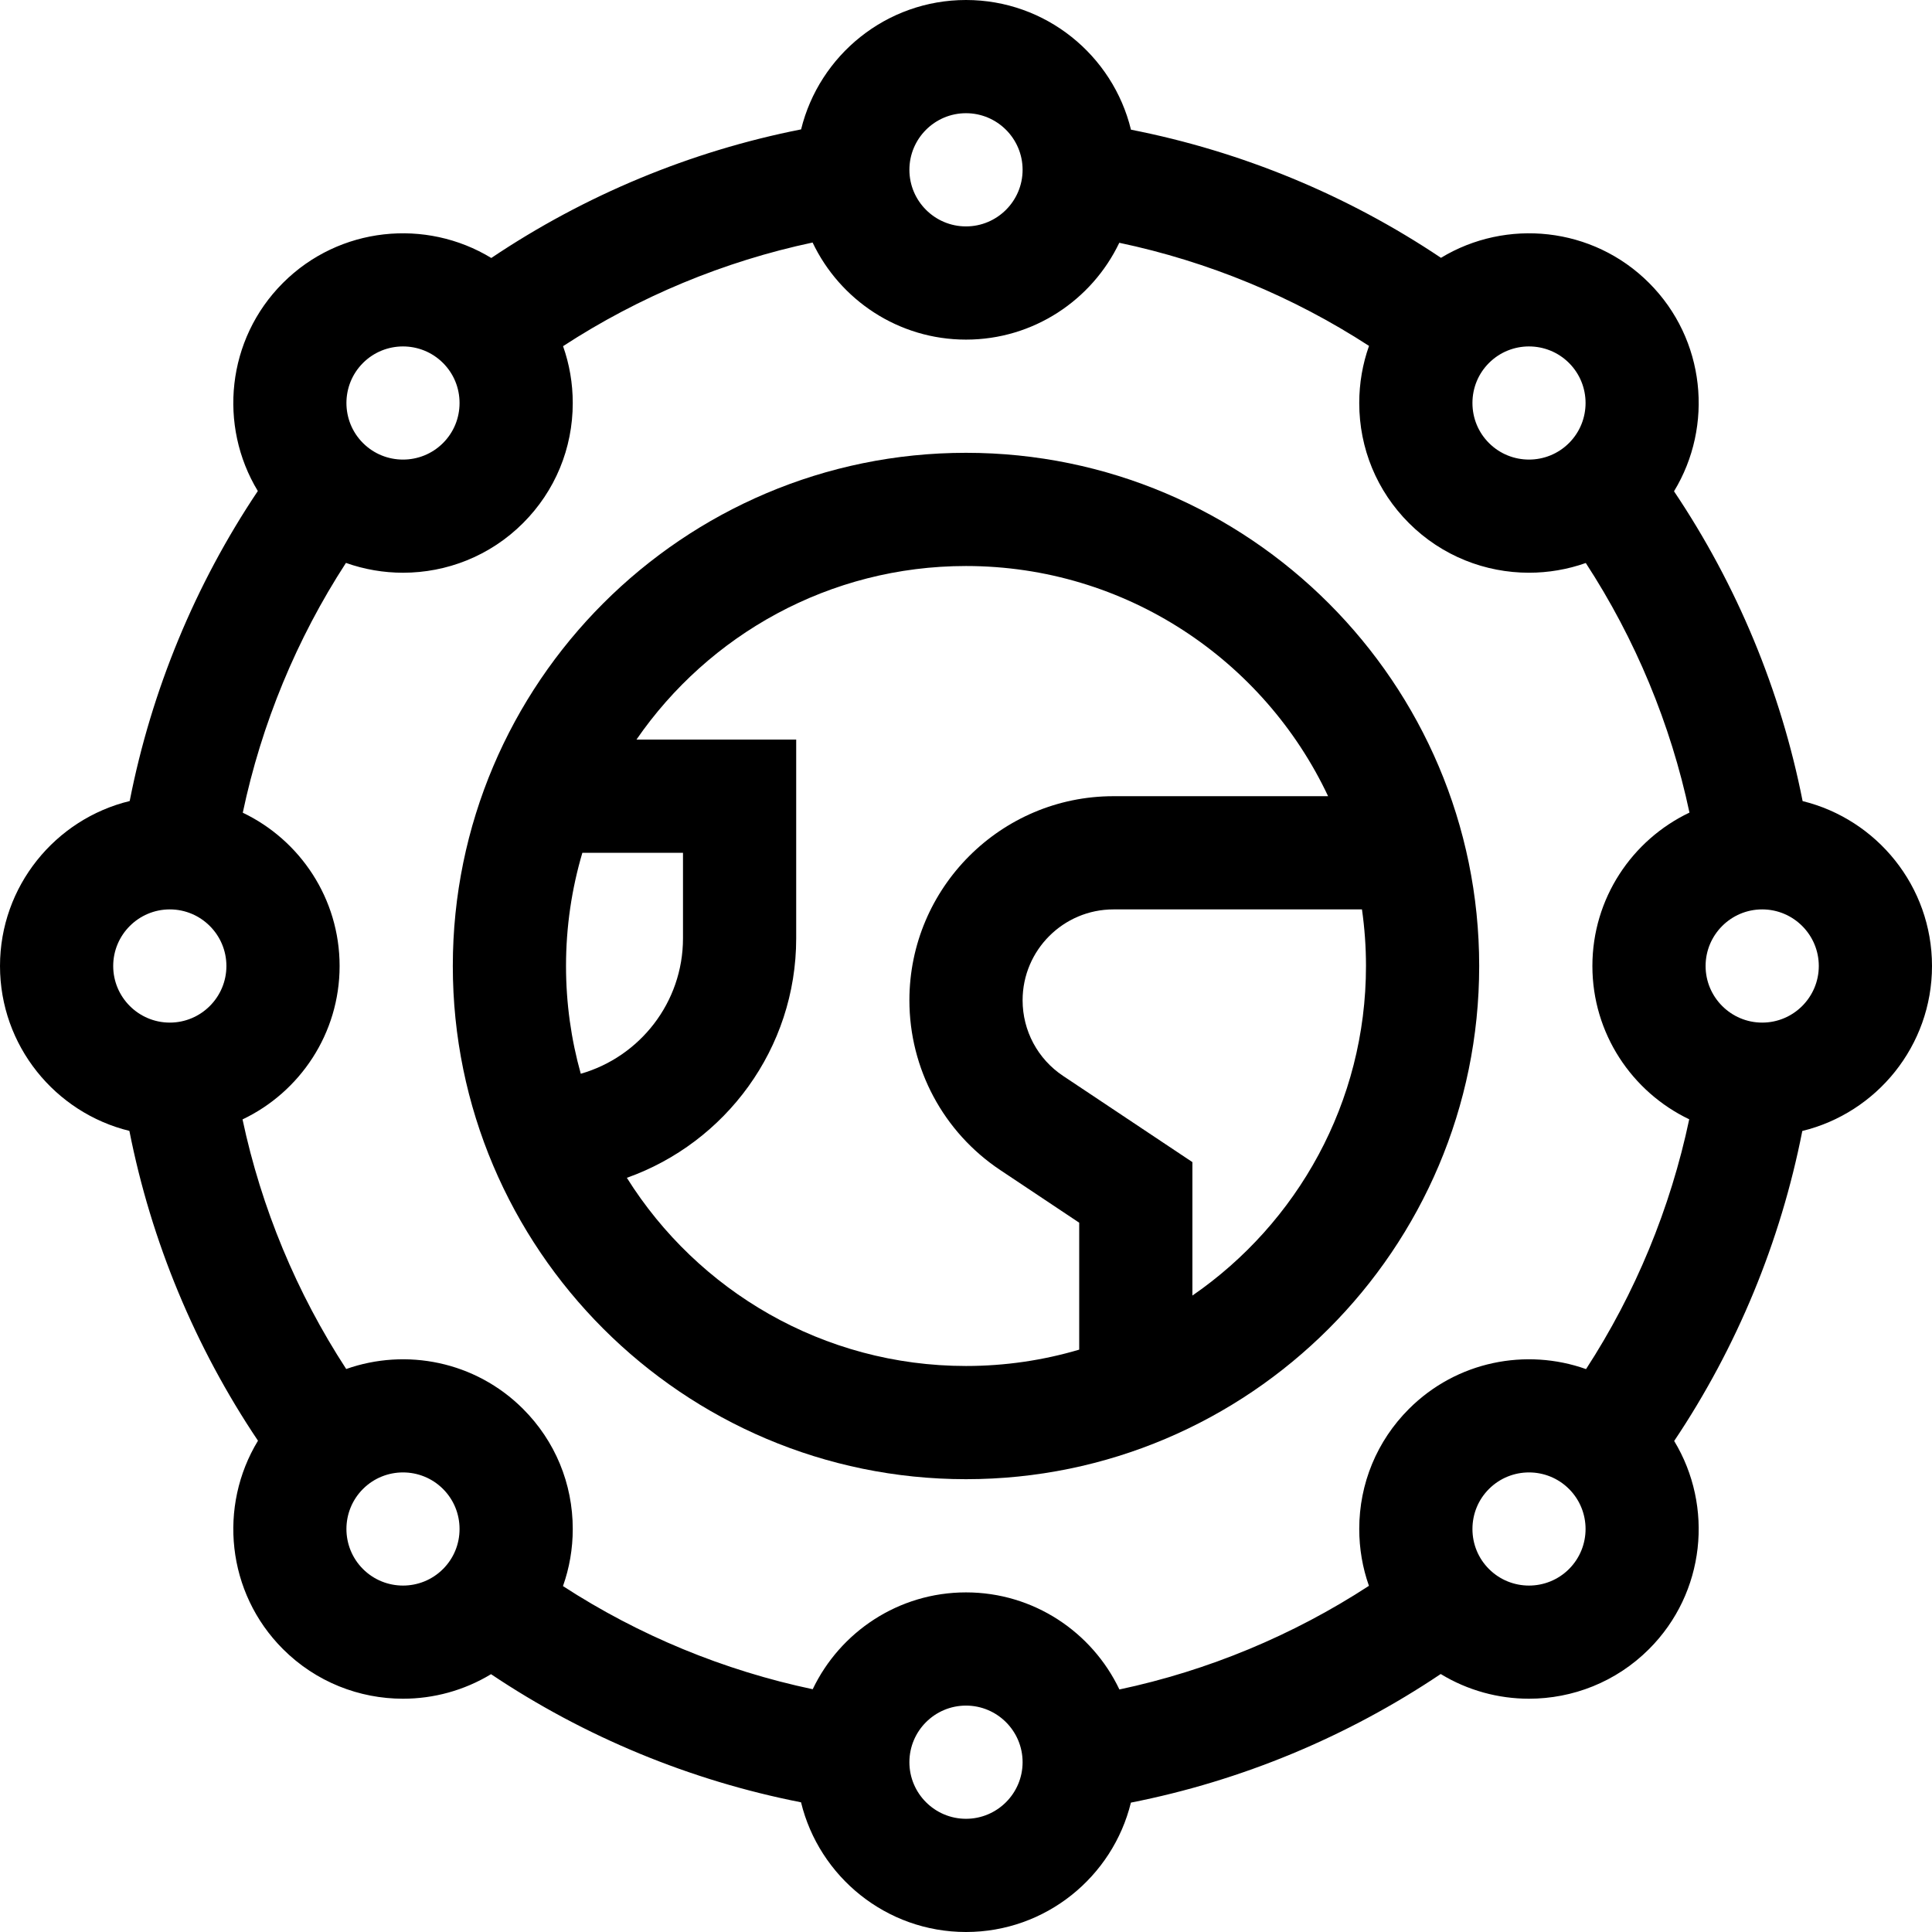 <svg id="Capa_1" enable-background="new 0 0 512 512" height="512" viewBox="0 0 512 512" width="512" xmlns="http://www.w3.org/2000/svg"><g><path d="m512 256c0-21.122-14.631-38.882-34.288-43.701-5.775-29.265-17.398-57.265-34.08-82.102 10.54-17.316 8.343-40.261-6.613-55.216-14.934-14.935-37.839-17.148-55.147-6.657-24.778-16.61-52.795-28.19-82.153-33.956-4.79-19.697-22.568-34.368-43.719-34.368-21.122 0-38.882 14.631-43.701 34.288-29.267 5.776-57.266 17.399-82.101 34.08-17.316-10.541-40.262-8.342-55.217 6.613-14.935 14.935-17.147 37.839-6.656 55.147-16.61 24.778-28.19 52.795-33.956 82.152-19.698 4.791-34.369 22.569-34.369 43.72 0 21.122 14.631 38.882 34.288 43.701 5.775 29.265 17.398 57.265 34.08 82.102-10.54 17.316-8.343 40.261 6.613 55.216 8.773 8.774 20.295 13.159 31.82 13.159 8.093 0 16.185-2.174 23.326-6.503 24.778 16.61 52.795 28.19 82.153 33.956 4.791 19.698 22.569 34.369 43.72 34.369 21.122 0 38.882-14.631 43.701-34.288 29.267-5.776 57.266-17.399 82.101-34.08 7.158 4.357 15.275 6.546 23.396 6.546 11.524 0 23.048-4.386 31.82-13.159 14.935-14.935 17.147-37.839 6.656-55.147 16.61-24.778 28.19-52.795 33.956-82.152 19.699-4.791 34.37-22.569 34.37-43.72zm-138.62 117.379c-8.49 8.49-13.166 19.791-13.166 31.82 0 5.215.882 10.291 2.569 15.063-20.17 13.14-42.654 22.478-66.128 27.466-7.232-15.196-22.735-25.728-40.655-25.728-17.895 0-33.38 10.501-40.625 25.662-23.555-4.969-46.056-14.262-66.18-27.33 1.703-4.791 2.592-9.892 2.592-15.132 0-12.029-4.676-23.33-13.166-31.82-12.653-12.653-31.028-16.177-46.872-10.58-13.146-20.176-22.487-42.665-27.476-66.144 15.196-7.233 25.727-22.736 25.727-40.656 0-17.894-10.5-33.379-25.662-40.626 4.971-23.561 14.268-46.069 27.342-66.199 4.88 1.732 10 2.604 15.121 2.604 11.523 0 23.047-4.386 31.819-13.159 8.49-8.49 13.166-19.791 13.166-31.82 0-5.215-.882-10.291-2.569-15.063 20.17-13.14 42.654-22.478 66.128-27.466 7.232 15.197 22.735 25.729 40.655 25.729 17.895 0 33.38-10.501 40.625-25.662 23.555 4.969 46.056 14.262 66.18 27.33-1.703 4.791-2.592 9.892-2.592 15.132 0 12.029 4.676 23.33 13.166 31.82 8.772 8.772 20.296 13.158 31.819 13.158 5.097 0 10.193-.862 15.052-2.578 13.147 20.176 22.488 42.665 27.476 66.144-15.195 7.233-25.726 22.736-25.726 40.656 0 17.894 10.5 33.379 25.662 40.626-4.971 23.561-14.268 46.068-27.342 66.199-15.86-5.631-34.269-2.117-46.94 10.554zm93.62-102.379c-8.271 0-15-6.729-15-15s6.729-15 15-15 15 6.729 15 15-6.729 15-15 15zm-61.8-179.192c3.841 0 7.683 1.462 10.606 4.386 5.848 5.849 5.848 15.365 0 21.213-5.848 5.85-15.366 5.849-21.214 0-2.824-2.824-4.379-6.59-4.379-10.606s1.555-7.782 4.379-10.606c2.926-2.925 6.766-4.387 10.608-4.387zm-149.2-61.808c8.271 0 15 6.729 15 15s-6.729 15-15 15-15-6.729-15-15 6.729-15 15-15zm-159.807 66.194c2.925-2.924 6.766-4.386 10.606-4.386 3.842 0 7.683 1.462 10.607 4.387 2.824 2.824 4.379 6.59 4.379 10.606s-1.555 7.783-4.379 10.606c-5.848 5.85-15.364 5.849-21.214 0-5.846-5.848-5.846-15.365.001-21.213zm-51.193 144.806c8.271 0 15 6.729 15 15s-6.729 15-15 15-15-6.729-15-15 6.729-15 15-15zm51.193 174.806c-5.848-5.849-5.848-15.365 0-21.213 2.924-2.924 6.766-4.387 10.606-4.387 3.842 0 7.684 1.462 10.607 4.387 2.824 2.824 4.379 6.59 4.379 10.606s-1.555 7.782-4.379 10.606c-5.846 5.849-15.363 5.85-21.213.001zm159.807 66.194c-8.271 0-15-6.729-15-15s6.729-15 15-15 15 6.729 15 15-6.729 15-15 15zm159.807-66.194c-5.85 5.85-15.364 5.848-21.214 0-2.824-2.824-4.379-6.59-4.379-10.606s1.555-7.783 4.379-10.606c2.925-2.925 6.766-4.387 10.607-4.387s7.683 1.462 10.606 4.386c5.848 5.848 5.848 15.365.001 21.213z"/><path d="m256 120c-74.99 0-136 61.009-136 136s61.01 136 136 136 136-61.009 136-136-61.01-136-136-136zm-106 136c0-10.416 1.518-20.483 4.331-30h26.669v22.651c0 17.036-11.469 31.434-27.089 35.904-2.545-9.088-3.911-18.665-3.911-28.555zm16.123 56.131c26.117-9.274 44.877-34.221 44.877-63.48v-52.651h-42.334c19.133-27.763 51.142-46 87.334-46 42.368 0 79.004 24.989 95.959 61h-56.876c-29.821 0-54.083 24.262-54.083 54.083 0 18.124 9.003 34.946 24.083 45l20.917 13.945v33.642c-9.517 2.813-19.584 4.33-30 4.33-37.848 0-71.121-19.943-89.877-49.869zm149.877 31.203v-35.362l-34.275-22.85c-6.716-4.477-10.725-11.968-10.725-20.039 0-13.279 10.804-24.083 24.083-24.083h65.851c.698 4.902 1.066 9.908 1.066 15 0 36.193-18.237 68.201-46 87.334z"/></g></svg>